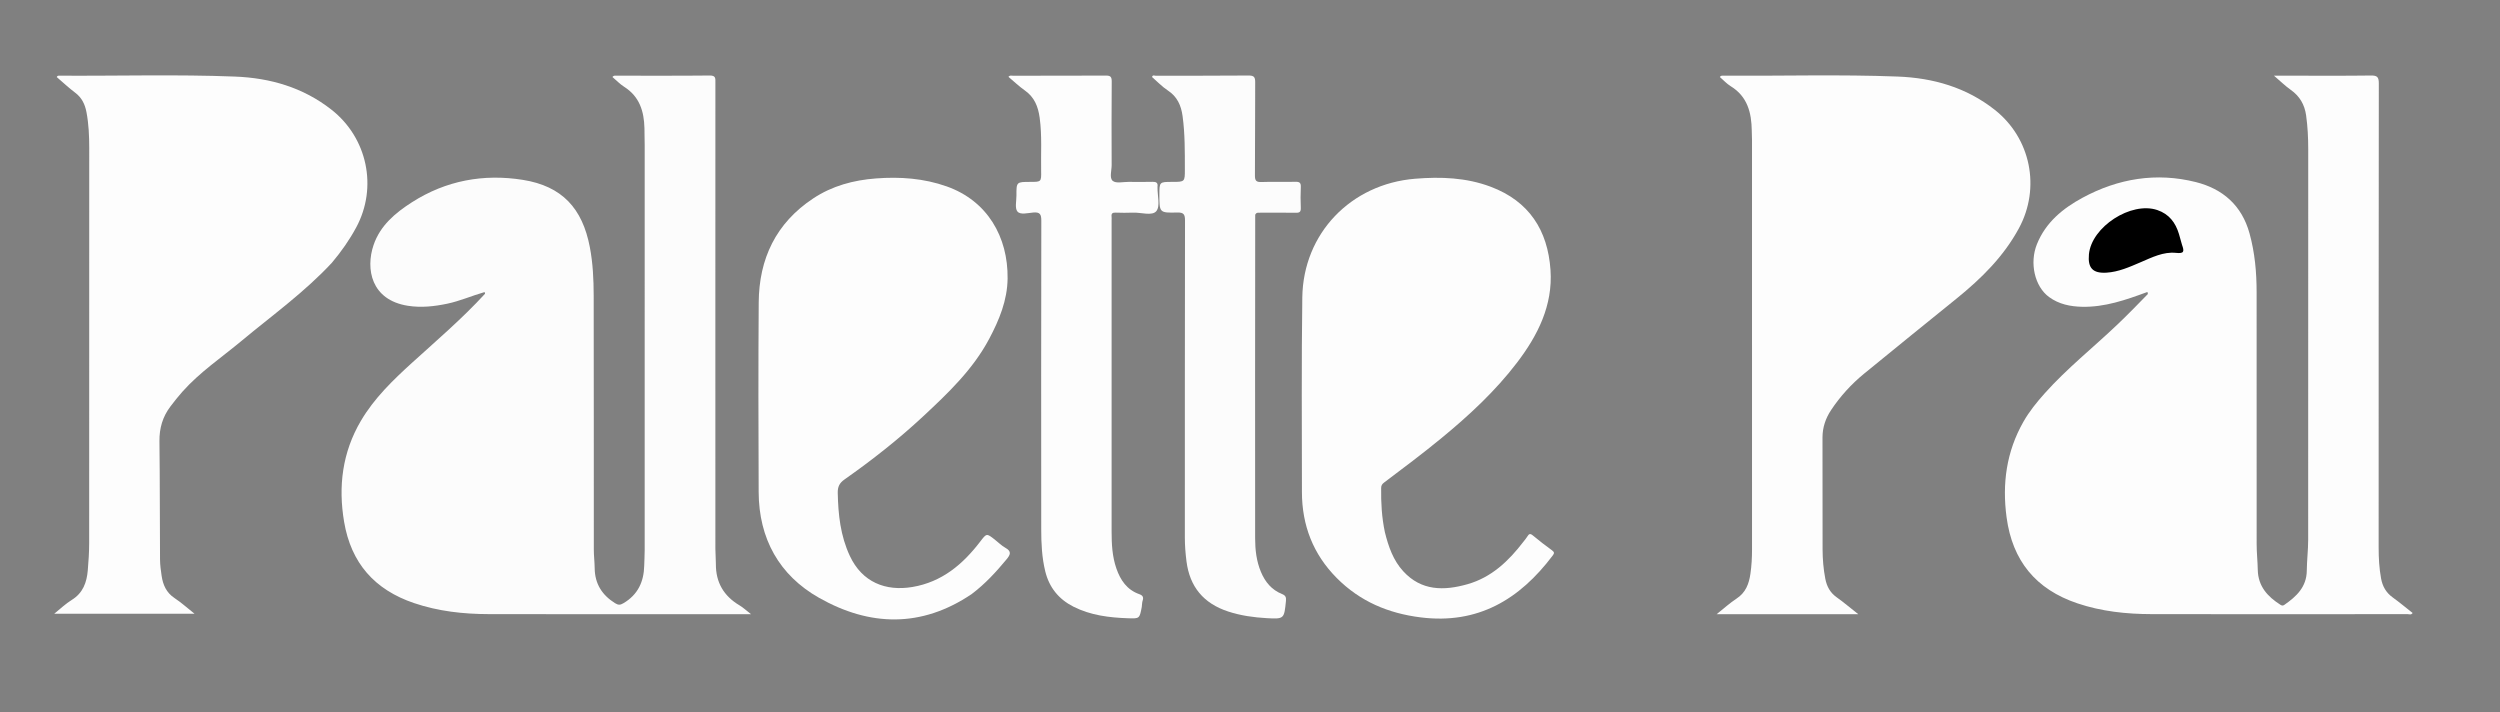 <svg version="1.1" id="Layer_1" xmlns="http://www.w3.org/2000/svg" xmlns:xlink="http://www.w3.org/1999/xlink" x="0px"
	y="0px" width="100%" viewBox="0 0 1734 494" enable-background="new 0 0 1734 494" xml:space="preserve">
	<rect x="0" y="0" width="1734" height="494" fill="#808080" stroke="none"/>
	<path fill="none" opacity="1" stroke="none" d="
M1157,495 
	C772.876,495 389.253,494.99 5.629,495.125 
	C1.317,495.127 0.903,493.933 0.906,490.13 
	C1.015,328.648 1.022,167.166 0.88,5.684 
	C0.876,1.491 1.897,0.898 5.815,0.899 
	C580.584,1.005 1155.353,1.008 1730.122,0.865 
	C1734.679,0.864 1735.089,2.211 1735.086,6.12 
	C1734.986,167.602 1734.983,329.084 1735.104,490.566 
	C1735.107,494.466 1734.064,495.088 1730.435,495.086 
	C1539.457,494.989 1348.478,495 1157,495 
z" />
	<path fill="#FCFCFC" opacity="1" stroke="none" d="
M335.947,202.631 
	C327.131,205.172 318.934,208.826 310.156,210.66 
	C301.152,212.542 292.146,213.535 282.949,212.094 
	C257.264,208.068 253.552,186.407 259.08,170.038 
	C263.674,156.435 274.178,147.669 285.796,140.245 
	C309.36,125.186 335.375,120.424 362.606,124.749 
	C389.819,129.072 403.956,144.441 409.112,171.431 
	C411.253,182.638 411.759,193.899 411.782,205.191 
	C411.904,263.845 411.825,322.499 411.867,381.152 
	C411.87,385.47 412.418,389.786 412.47,394.105 
	C412.599,404.853 417.509,412.648 426.511,418.312 
	C428.829,419.77 430.155,419.733 432.478,418.356 
	C442.484,412.427 446.591,403.456 446.835,392.254 
	C446.911,388.759 447.147,385.266 447.147,381.772 
	C447.165,288.126 447.163,194.479 447.154,100.833 
	C447.154,96.837 447.086,92.84 446.988,88.845 
	C446.704,77.179 443.565,66.972 432.99,60.254 
	C429.993,58.35 427.479,55.688 424.776,53.402 
	C425.647,52.266 426.53,52.494 427.325,52.493 
	C448.987,52.483 470.651,52.611 492.31,52.378 
	C496.603,52.332 496.199,54.527 496.197,57.313 
	C496.165,110.301 496.174,163.29 496.174,216.278 
	C496.174,271.1 496.167,325.921 496.19,380.742 
	C496.191,384.233 496.555,387.724 496.532,391.213 
	C496.446,403.971 502.013,413.395 512.933,419.881 
	C515.431,421.364 517.589,423.42 520.927,426.004 
	C518.34,426.004 516.938,426.004 515.536,426.004 
	C456.715,426.004 397.895,426.085 339.074,425.955 
	C321.453,425.916 304.105,424.034 287.189,418.303 
	C259.766,409.012 243.527,390.527 238.683,361.997 
	C234.487,337.284 237.488,313.691 250.316,291.888 
	C259.528,276.228 272.513,263.687 285.815,251.599 
	C302.915,236.059 320.519,221.068 336.401,203.759 
	C336.495,203.166 336.356,202.858 335.947,202.631 
z" />
	<path fill="#FDFDFD" opacity="1" stroke="none" d="
M1488.966,202.685 
	C1474.331,208.08 1459.855,213.105 1444.232,212.787 
	C1436.014,212.619 1428.076,211.037 1421.215,206.012 
	C1411.191,198.671 1407.585,182.354 1412.804,169.391 
	C1418.922,154.195 1430.804,144.54 1444.502,137.134 
	C1469.201,123.781 1495.664,119.414 1523.023,126.291 
	C1541.613,130.964 1554.89,142.372 1560.266,161.855 
	C1563.987,175.338 1565.202,188.962 1565.191,202.834 
	C1565.145,260.994 1565.147,319.155 1565.209,377.315 
	C1565.215,383.292 1565.873,389.267 1565.992,395.247 
	C1566.217,406.646 1572.776,413.803 1581.737,419.498 
	C1582.762,420.15 1583.465,420.192 1584.393,419.55 
	C1592.79,413.735 1599.866,407.156 1599.987,395.803 
	C1600.064,388.659 1600.946,381.521 1600.951,374.379 
	C1601.021,284.056 1601.003,193.732 1600.987,103.408 
	C1600.986,95.59 1600.608,87.796 1599.524,80.031 
	C1598.476,72.529 1595.072,66.692 1588.819,62.288 
	C1585.093,59.665 1581.811,56.41 1577.213,52.487 
	C1581.612,52.487 1584.541,52.487 1587.47,52.487 
	C1606.468,52.487 1625.468,52.635 1644.462,52.377 
	C1648.877,52.317 1649.949,53.465 1649.943,57.883 
	C1649.807,165.205 1649.843,272.527 1649.824,379.848 
	C1649.822,387.019 1650.222,394.135 1651.506,401.206 
	C1652.501,406.689 1654.985,411.068 1659.596,414.384 
	C1664.312,417.775 1668.769,421.529 1673.383,425.159 
	C1672.451,426.744 1670.974,425.961 1669.83,425.962 
	C1610.67,426.009 1551.51,426.077 1492.349,425.958 
	C1474.867,425.923 1457.589,424.105 1440.86,418.468 
	C1412.062,408.763 1395.806,388.967 1391.765,358.813 
	C1388.625,335.388 1391.658,313.218 1403.469,292.478 
	C1407.53,285.346 1412.653,279.04 1418.069,272.971 
	C1433.607,255.556 1451.896,241.033 1468.746,224.995 
	C1475.863,218.221 1482.712,211.165 1489.791,203.907 
	C1489.431,203.466 1490.167,202.46 1488.966,202.685 
z" />
	<path fill="#FDFDFD" opacity="1" stroke="none" d="
M230.225,182.216 
	C211.189,202.712 188.764,218.743 167.671,236.318 
	C153.741,247.924 138.577,258.102 126.432,271.773 
	C123.562,275.004 120.885,278.417 118.263,281.856 
	C112.827,288.983 110.483,296.972 110.592,306.038 
	C110.921,333.36 110.815,360.688 110.994,388.012 
	C111.019,391.823 111.534,395.655 112.103,399.434 
	C113.049,405.707 115.396,411.089 121.071,414.835 
	C125.738,417.917 129.924,421.728 134.926,425.694 
	C102.316,425.694 70.44,425.694 37.61,425.694 
	C41.93,422.236 45.537,418.7 49.735,416.13 
	C57.58,411.326 60.184,403.958 60.893,395.531 
	C61.424,389.229 61.848,382.895 61.852,376.574 
	C61.912,285.263 61.893,193.952 61.893,102.641 
	C61.893,94.302 61.54,85.986 59.972,77.773 
	C58.948,72.409 56.8,67.781 52.189,64.33 
	C47.684,60.957 43.574,57.057 39.359,53.446 
	C39.805,52.452 40.468,52.485 41.124,52.489 
	C81.777,52.741 122.45,51.527 163.079,53.118 
	C187.414,54.071 210.203,60.633 229.871,76.046 
	C254.773,95.559 262.092,129.849 247.079,157.727 
	C242.402,166.412 236.78,174.411 230.225,182.216 
z" />
	<path fill="#FDFDFD" opacity="1" stroke="none" d="
M1237,426.004 
	C1221.673,426.004 1206.847,426.004 1190.665,426.004 
	C1195.823,421.911 1199.885,418.167 1204.449,415.195 
	C1210.802,411.058 1213.067,405.036 1214.087,398.023 
	C1214.906,392.392 1215.206,386.748 1215.207,381.084 
	C1215.22,286.44 1215.206,191.795 1215.189,97.151 
	C1215.189,94.986 1215.058,92.821 1215.027,90.655 
	C1214.852,78.135 1212.056,66.933 1200.39,59.777 
	C1197.617,58.077 1195.356,55.541 1192.885,53.412 
	C1193.803,52.117 1194.888,52.498 1195.823,52.503 
	C1235.976,52.74 1276.149,51.556 1316.28,53.101 
	C1340.805,54.045 1363.776,60.577 1383.545,76.157 
	C1408.56,95.871 1415.505,130.293 1400.303,158.366 
	C1389.684,177.977 1374.273,193.154 1357.214,206.969 
	C1335.734,224.363 1314.229,241.728 1292.851,259.246 
	C1284.054,266.455 1276.442,274.828 1270.108,284.32 
	C1266.225,290.139 1264.075,296.487 1264.08,303.527 
	C1264.099,329.355 1264.074,355.182 1264.14,381.009 
	C1264.157,387.843 1264.726,394.647 1266.02,401.376 
	C1267.031,406.63 1269.3,410.988 1273.827,414.215 
	C1278.655,417.655 1283.186,421.51 1288.886,426.004 
	C1270.945,426.004 1254.223,426.004 1237,426.004 
z" />
	<path fill="#FDFDFD" opacity="1" stroke="none" d="
M960.562,369.168 
	C963.078,379.282 966.365,388.646 973.244,396.176 
	C985.839,409.962 1001.516,409.827 1017.808,405.217 
	C1034.55,400.479 1046.446,389.085 1056.702,375.668 
	C1057.61,374.48 1058.639,373.362 1059.388,372.082 
	C1060.46,370.25 1061.344,369.85 1063.199,371.4 
	C1067.53,375.018 1072.01,378.468 1076.577,381.783 
	C1078.314,383.044 1078.025,383.892 1076.945,385.325 
	C1054.001,415.781 1025.103,433.172 985.414,428.223 
	C962.899,425.415 943.279,417.136 927.177,400.917 
	C910.778,384.398 903.039,364.373 903.022,341.297 
	C902.99,296.3 902.678,251.298 903.282,206.309 
	C903.878,161.897 936.959,127.637 981.475,123.975 
	C999.356,122.504 1017.027,123.149 1033.992,129.54 
	C1060.548,139.545 1073.549,159.682 1075.433,187.306 
	C1077.111,211.91 1066.557,232.657 1052.3,251.394 
	C1037.161,271.29 1018.819,288.241 999.485,304.133 
	C986.671,314.667 973.412,324.593 960.175,334.558 
	C958.638,335.716 957.991,336.631 957.966,338.479 
	C957.833,348.657 958.351,358.769 960.562,369.168 
z" />
	<path fill="#FDFDFD" opacity="1" stroke="none" d="
M673.996,412.01 
	C639.063,435.635 603.172,434.486 568.147,414.675 
	C540.42,398.99 526.337,373.563 526.206,341.294 
	C526.028,297.462 525.929,253.627 526.242,209.796 
	C526.458,179.456 538.194,154.762 564.014,137.646 
	C577.223,128.89 591.993,124.935 607.606,123.762 
	C624.302,122.508 640.752,123.659 656.678,129.31 
	C684.909,139.326 699.225,164.379 698.872,193.176 
	C698.686,208.338 693.063,221.919 686.099,235.033 
	C674.821,256.272 657.656,272.604 640.397,288.692 
	C623.298,304.63 604.904,319.085 585.771,332.534 
	C582.249,335.01 580.975,337.602 581.063,341.891 
	C581.373,356.945 582.919,371.584 589.421,385.531 
	C597.979,403.89 614.342,410.254 632.859,407.134 
	C653.365,403.679 667.849,391.395 679.973,375.525 
	C684.314,369.843 684.31,369.832 689.916,374.21 
	C692.404,376.153 694.672,378.483 697.395,379.999 
	C701.82,382.462 700.79,384.764 698.181,387.909 
	C690.949,396.623 683.364,404.948 673.996,412.01 
z" />
	<path fill="#FCFCFC" opacity="1" stroke="none" d="
M870.613,148.905 
	C870.533,224.042 870.497,298.673 870.561,373.304 
	C870.568,381.28 871.425,389.166 874.588,396.696 
	C877.55,403.747 882.06,409.16 889.229,412.032 
	C891.593,412.98 892.203,414.173 891.938,416.785 
	C890.682,429.178 890.777,429.446 878.629,428.756 
	C869.566,428.242 860.579,427.006 851.835,424.131 
	C834.812,418.536 825.189,407.057 822.939,389.298 
	C822.248,383.842 821.811,378.385 821.812,372.881 
	C821.83,299.583 821.785,226.284 821.924,152.986 
	C821.932,148.676 821.026,147.289 816.496,147.401 
	C804.165,147.704 804.159,147.479 804.159,135.097 
	C804.159,126.159 804.159,126.159 812.957,126.159 
	C821.824,126.159 821.832,126.159 821.822,117.408 
	C821.808,105.104 821.914,92.808 820.243,80.557 
	C819.225,73.102 816.547,67.03 809.961,62.718 
	C805.985,60.114 802.65,56.531 799.056,53.414 
	C799.501,51.739 800.74,52.524 801.516,52.523 
	C823.006,52.471 844.496,52.587 865.984,52.384 
	C869.867,52.347 870.631,53.546 870.603,57.176 
	C870.433,78.664 870.625,100.156 870.42,121.644 
	C870.383,125.45 871.412,126.391 875.104,126.25 
	C882.922,125.952 890.762,126.274 898.588,126.098 
	C901.392,126.035 902.371,126.816 902.237,129.699 
	C902.012,134.52 902.035,139.364 902.232,144.187 
	C902.339,146.824 901.506,147.623 898.864,147.575 
	C890.371,147.424 881.873,147.516 873.377,147.53 
	C872.403,147.531 871.342,147.368 870.613,148.905 
z" />
	<path fill="#FDFDFD" opacity="1" stroke="none" d="
M791.935,420.968 
	C790.401,429.053 790.399,429.096 782.561,428.83 
	C769.401,428.384 756.447,426.826 744.493,420.76 
	C734.305,415.589 727.732,407.475 724.993,396.295 
	C722.638,386.684 722.206,376.881 722.197,367.075 
	C722.132,295.763 722.121,224.451 722.26,153.139 
	C722.268,148.741 721.404,146.973 716.673,147.397 
	C712.937,147.731 707.723,149.168 705.693,146.703 
	C703.782,144.382 705.028,139.404 705.01,135.594 
	C704.967,126.162 704.996,126.162 714.662,126.162 
	C722.162,126.162 722.281,126.16 722.135,118.608 
	C721.898,106.306 722.801,93.992 721.119,81.698 
	C720.055,73.925 717.49,67.406 710.811,62.718 
	C706.803,59.904 703.236,56.461 699.466,53.296 
	C700.473,52.038 701.554,52.511 702.471,52.51 
	C723.965,52.478 745.459,52.554 766.952,52.412 
	C770.209,52.391 771.114,53.24 771.085,56.547 
	C770.92,75.873 770.963,95.201 771.039,114.528 
	C771.054,118.305 769.35,123.46 771.816,125.48 
	C774.137,127.382 779.096,126.116 782.895,126.15 
	C788.393,126.198 793.894,126.262 799.389,126.117 
	C801.908,126.051 803.239,126.732 802.84,129.455 
	C802.817,129.618 802.84,129.788 802.838,129.954 
	C802.768,135.61 804.843,143.038 802.038,146.434 
	C799.122,149.963 791.406,147.256 785.796,147.483 
	C781.804,147.645 777.796,147.619 773.802,147.475 
	C771.663,147.399 770.709,148.054 770.988,150.259 
	C771.092,151.079 771.004,151.923 771.004,152.756 
	C771.004,224.735 771.002,296.713 771.007,368.691 
	C771.008,377.363 771.442,386 774.319,394.283 
	C777.138,402.398 781.652,409.11 790.225,412.116 
	C792.502,412.914 793.381,414.172 792.533,416.607 
	C792.107,417.831 792.162,419.222 791.935,420.968 
z" />
	<path fill="transparent" opacity="0" stroke="none" d="
M292.008,331.186 
	C293.404,304.841 304.224,282.539 318.091,261.343 
	C330.97,241.656 346.987,224.519 362.157,206.691 
	C362.31,206.511 362.687,206.521 363.03,206.422 
	C363.923,207.945 363.46,209.621 363.461,211.206 
	C363.489,274.021 363.442,336.835 363.581,399.65 
	C363.591,403.841 362.88,405.451 358.284,405.11 
	C350.829,404.555 343.248,405.343 335.846,404.483 
	C315.993,402.174 304.44,389.565 297.535,371.886 
	C292.485,358.957 291.602,345.381 292.008,331.186 
z" />
	<path fill="none" opacity="1" stroke="none" d="
M300.461,163.563 
	C310.246,150.936 322.137,143.293 338.432,144.865 
	C346.708,145.664 352.552,150.181 355.992,157.638 
	C358.625,163.344 359.887,169.474 361.304,176.042 
	C348.901,173.424 338.791,178.653 328.499,183.002 
	C321.012,186.166 313.508,189.2 305.185,189.162 
	C298.04,189.128 294.532,185.286 295.067,178.121 
	C295.458,172.879 297.294,168.166 300.461,163.563 
z" />
	<path fill="transparent" opacity="1" stroke="none" d="
M335.919,202.906 
	C336.031,202.542 336.36,202.383 336.689,202.223 
	C336.756,202.487 336.824,202.75 336.746,203.251 
	C336.447,203.363 336.292,203.238 335.919,202.906 
z" />
	<path fill="transparent" opacity="1" stroke="none" d="
M1476.814,401.386 
	C1460.654,393.354 1452.328,379.768 1448.462,363.289 
	C1441.297,332.742 1446.966,304.097 1462.124,276.945 
	C1475.506,252.974 1493.079,232.229 1511.317,211.959 
	C1513.034,210.05 1514.609,208.012 1516.997,205.133 
	C1516.997,207.661 1516.997,209.081 1516.997,210.5 
	C1516.997,273.634 1516.957,336.768 1517.092,399.902 
	C1517.1,403.892 1516.426,405.313 1512.078,405.107 
	C1500.358,404.551 1488.451,406.185 1476.814,401.386 
z" />
	<path d="
M1513.466,169.875 
	C1515.111,174.451 1514.915,175.991 1509.348,175.399 
	C1500.556,174.464 1492.564,178.539 1484.626,181.938 
	C1477.02,185.194 1469.433,188.618 1461.022,189.124 
	C1451.565,189.693 1448.02,185.88 1448.88,176.441 
	C1450.618,157.337 1478.182,139.53 1496.316,145.689 
	C1504.486,148.463 1508.931,154.405 1511.321,162.293 
	C1512.042,164.672 1512.711,167.067 1513.466,169.875 
z" />
	<path fill="transparent" opacity="1" stroke="none" d="
M1488.985,202.919 
	C1489.313,202.395 1490.034,201.754 1490.534,201.896 
	C1491.413,202.145 1490.845,202.764 1490.172,203.385 
	C1489.693,203.437 1489.486,203.296 1488.985,202.919 
z" />
	<path fill="none" opacity="1" stroke="none" d="
M196.759,104.496 
	C204.07,132.326 196.098,156.364 180.437,178.735 
	C171.706,191.208 161.263,202.199 150.851,213.209 
	C137.606,227.216 123.955,240.844 111.39,255.862 
	C110.256,254.314 110.7,252.799 110.699,251.426 
	C110.672,193.763 110.711,136.099 110.589,78.435 
	C110.582,74.801 111.294,73.645 115.155,73.737 
	C128.314,74.051 141.509,73.419 154.642,74.103 
	C171.285,74.969 185.42,81.04 193.694,96.706 
	C194.927,99.041 195.676,101.632 196.759,104.496 
z" />
	<path fill="none" opacity="1" stroke="none" d="
M1297.936,219.936 
	C1286.535,231.85 1275.305,243.439 1264.913,255.85 
	C1263.408,254.735 1264.118,253.294 1264.117,252.108 
	C1264.074,194.168 1264.105,136.228 1264.009,78.289 
	C1264.003,75.016 1264.459,73.661 1268.214,73.742 
	C1281.694,74.035 1295.194,73.592 1308.665,74.058 
	C1332.057,74.865 1348.022,88.871 1351.843,111.318 
	C1354.874,129.126 1352.138,145.962 1343.925,162.093 
	C1335.519,178.603 1323.739,192.51 1311.278,205.947 
	C1306.977,210.585 1302.543,215.1 1297.936,219.936 
z" />
	<path fill="none" opacity="1" stroke="none" d="
M1018.293,169.954 
	C1024.258,208.097 1016.247,242.138 991.79,271.993 
	C981.581,284.455 971.11,296.608 958.699,306.988 
	C958.439,306.683 958.073,306.455 958.073,306.227 
	C958.089,270.416 957.883,234.602 958.305,198.795 
	C958.454,186.193 960.559,173.703 966.386,162.199 
	C973.151,148.844 985.47,142.403 1000.087,145.091 
	C1007.143,146.389 1011.514,151.471 1014.473,157.69 
	C1016.255,161.436 1017.516,165.413 1018.293,169.954 
z" />
	<path fill="none" opacity="1" stroke="none" d="
M585.738,171.829 
	C589.108,161.221 593.859,152.076 604.292,147.452 
	C621.499,139.827 635.636,146.505 640.155,164.681 
	C645.18,184.89 644.364,205.139 639.358,225.268 
	C633.573,248.53 619.793,267.088 604.34,284.656 
	C598.076,291.777 591.565,298.655 584.393,304.879 
	C583.56,305.602 582.922,306.688 581.17,306.472 
	C581.17,305.205 581.17,303.936 581.17,302.667 
	C581.17,269.5 581.042,236.333 581.245,203.168 
	C581.309,192.713 582.402,182.283 585.738,171.829 
z" />
</svg>